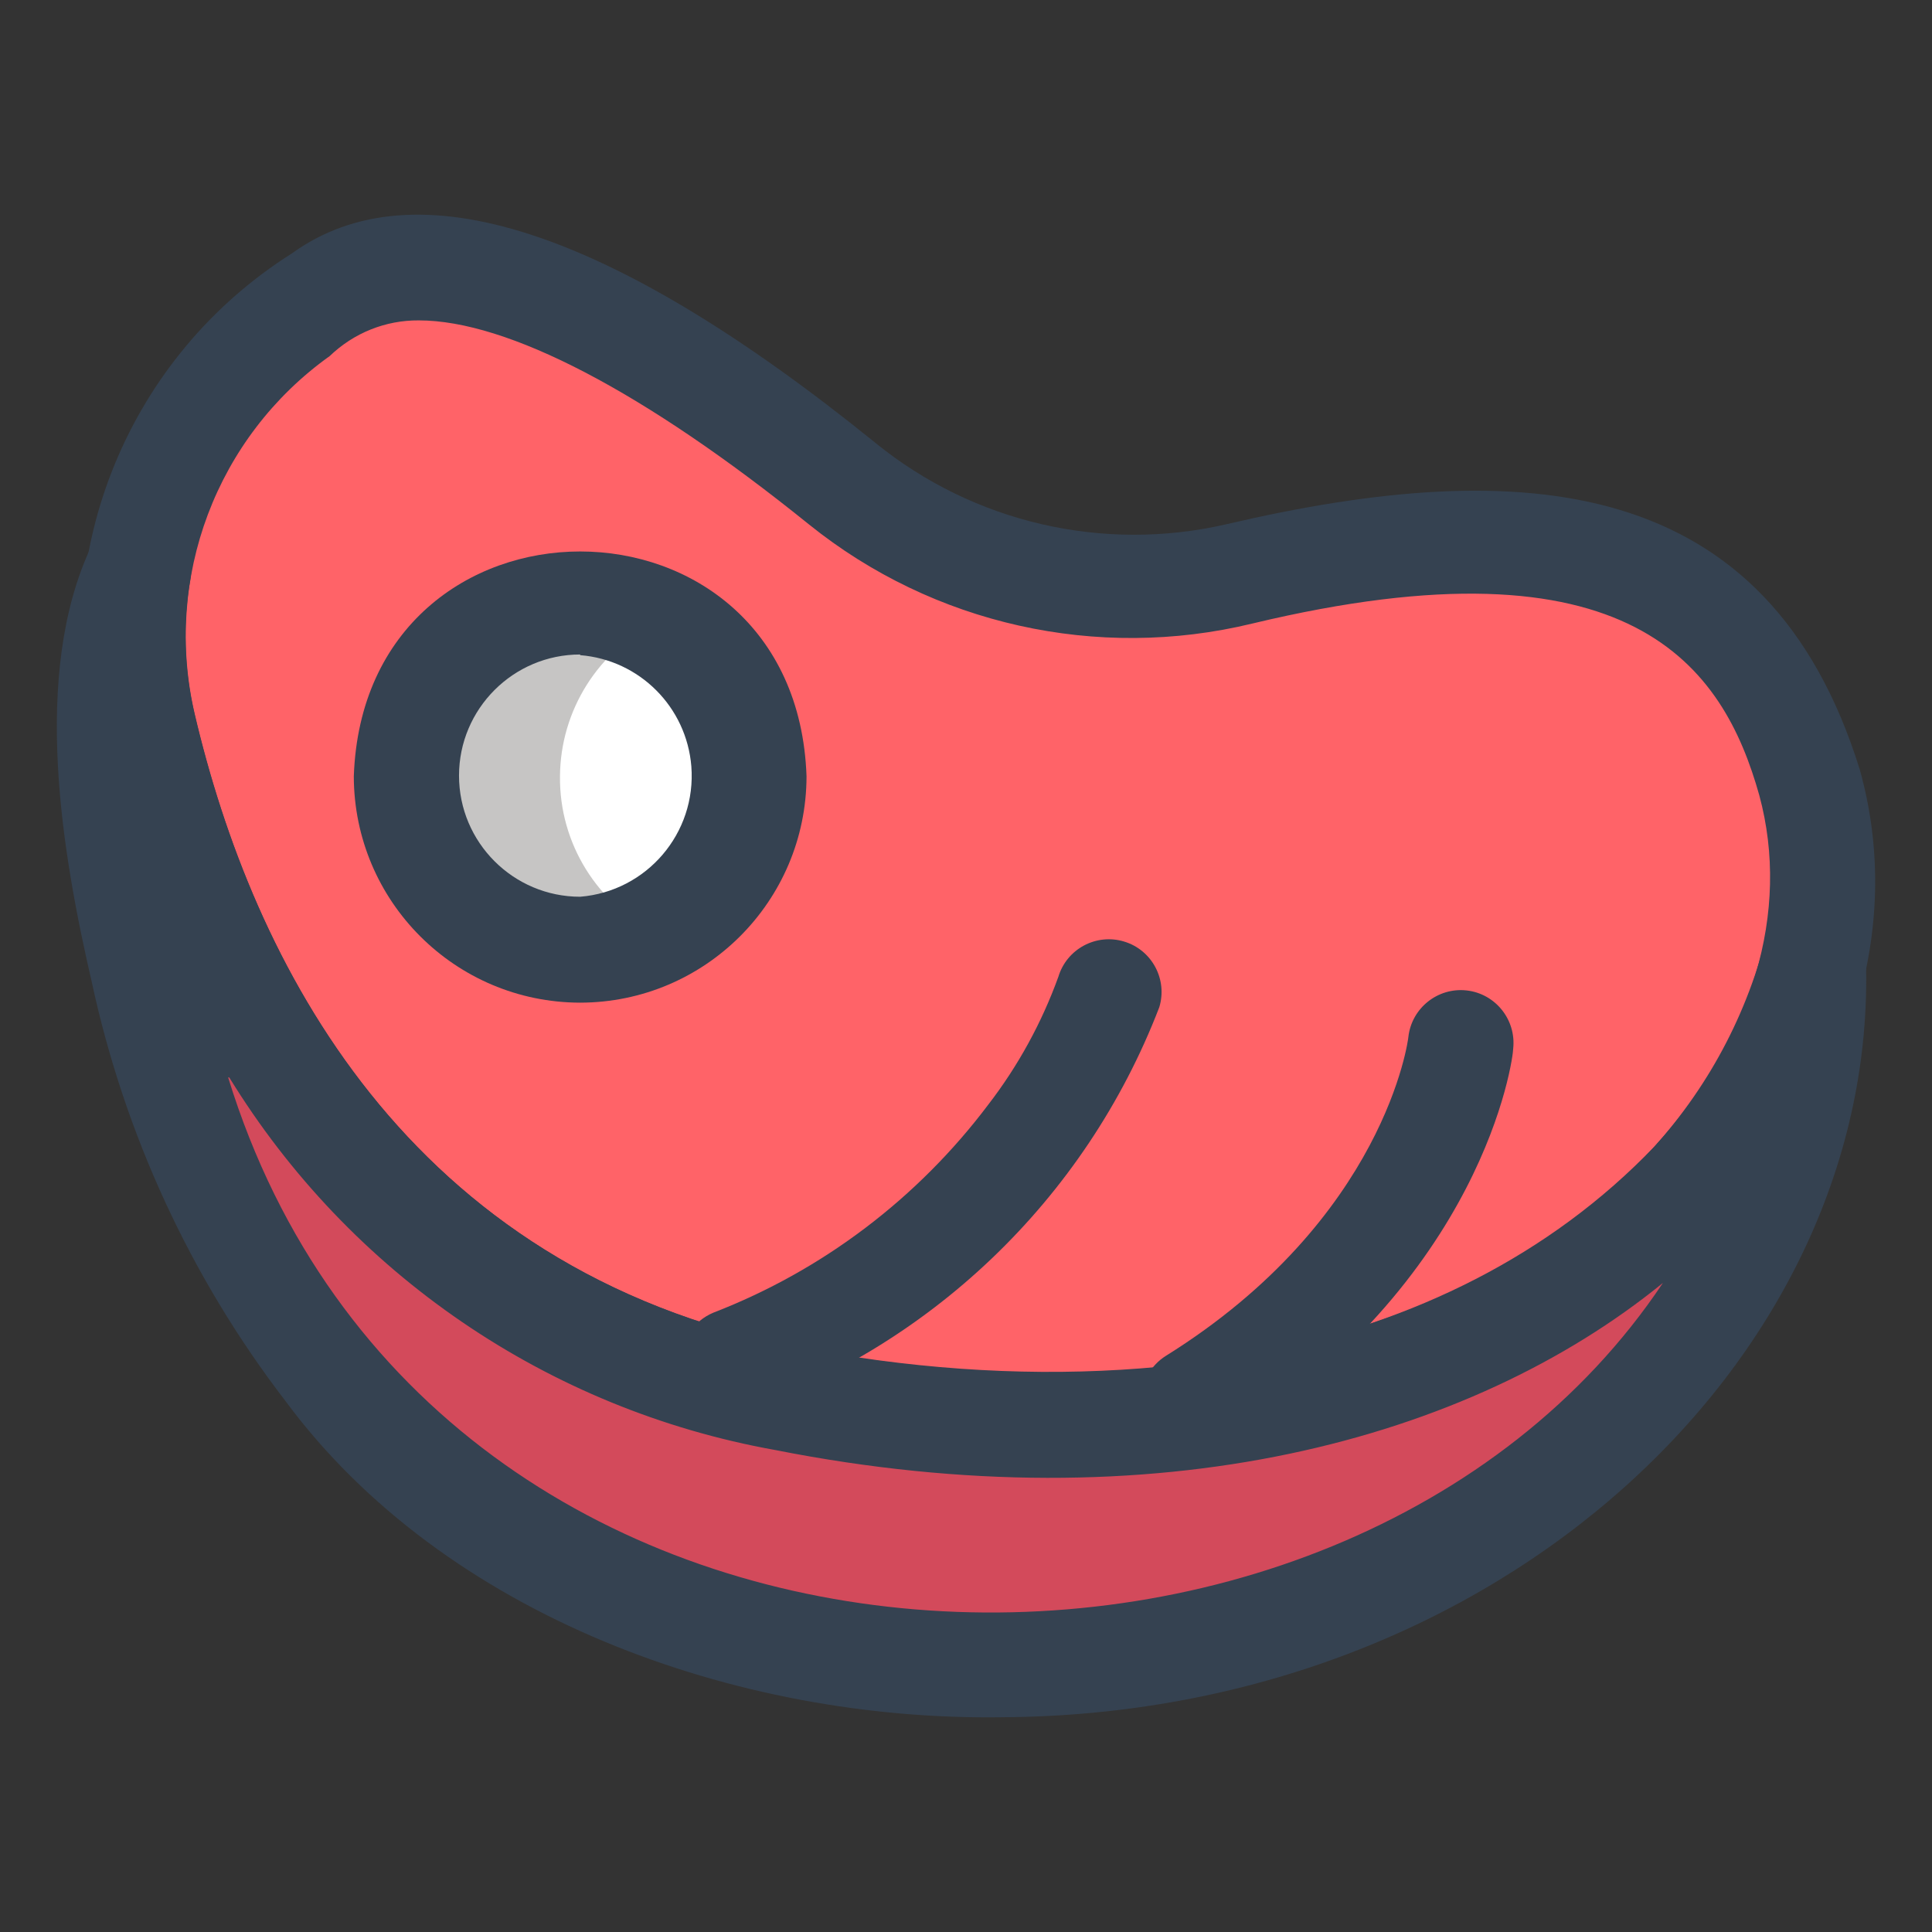 <?xml version="1.0" encoding="utf-8"?>
<!-- Generator: Adobe Illustrator 16.0.0, SVG Export Plug-In . SVG Version: 6.00 Build 0)  -->
<!DOCTYPE svg PUBLIC "-//W3C//DTD SVG 1.1//EN" "http://www.w3.org/Graphics/SVG/1.1/DTD/svg11.dtd">
<svg version="1.1" id="Layer_1" xmlns="http://www.w3.org/2000/svg" xmlns:xlink="http://www.w3.org/1999/xlink" x="0px" y="0px"
	 width="85px" height="85px" viewBox="0 0 85 85" enable-background="new 0 0 85 85" xml:space="preserve">
<rect x="0" y="0" width="85" height="85" fill="#333333" stroke="none"/>
<g id="Layer_2">
	<g id="Layer_1-2">
		<g id="meat">
			<path fill="#FF6368" d="M13.146,13.795c-5.73,4.11-8.42,11.279-6.811,18.148c2.551,10.949,9.48,25.879,28.229,29.588
				c30.459,6.031,49.268-12.088,45.049-27.117c-2.891-10.209-11.58-12.43-25.09-9.18c-6.109,1.49-12.561,0.061-17.469-3.859
				C29.266,15.125,19.156,8.346,13.146,13.795z"/>
			<path fill="#354251" d="M46.244,65.031c-12.389,0.15-26.178-3.947-33.688-14.146c-4.17-5.432-7.07-11.73-8.51-18.42
				c-1.881-8.25,1.641-16.799,8.799-21.318c5.4-3.899,14.029-1.09,25.67,8.338c4.318,3.511,10.02,4.83,15.438,3.58
				c13.09-3.06,23.828-2.209,27.869,10.791c1.869,6.668-0.17,13.889-5.621,19.777C69.223,61.293,57.135,65.174,46.244,65.031z
				 M18.426,14.096c-1.461-0.011-2.859,0.549-3.92,1.569l0,0c-4.988,3.56-7.328,9.778-5.939,15.749
				c2.541,10.83,9.26,24.43,26.418,27.84c13.77,2.738,28.549,0.85,37.809-8.82c4.32-4.699,5.99-10.33,4.609-15.439
				c-1.58-5.639-5.568-11.578-22.318-7.559c-6.818,1.649-14.02,0.039-19.488-4.359C28.334,17.215,22.326,14.096,18.426,14.096z"/>
			<path fill="#FFFFFF" d="M33.145,34.154c-0.311,10.109-14.979,10.1-15.318,0c0-4.229,3.43-7.659,7.66-7.659
				C29.715,26.495,33.145,29.924,33.145,34.154z"/>
			<path fill="#C6C5C4" d="M24.637,34.154c0.02-2.899,1.68-5.54,4.287-6.811c-3.787-1.85-8.367-0.279-10.219,3.521
				c-1.85,3.8-0.279,8.37,3.521,10.22c2.119,1.029,4.59,1.029,6.709,0C26.275,39.795,24.605,37.104,24.637,34.154z"/>
			<path fill="#354251" d="M25.525,44.113c-5.5-0.01-9.949-4.459-9.959-9.959c0.461-13.189,19.459-13.189,19.918,0
				C35.475,39.654,31.016,44.104,25.525,44.113z M25.525,28.795c-2.939,0-5.33,2.391-5.33,5.33s2.391,5.328,5.33,5.328
				c2.93-0.238,5.121-2.799,4.891-5.738c-0.211-2.609-2.279-4.681-4.891-4.891V28.795z"/>
			<path fill="#354251" d="M32.246,62.223c-1.281-0.01-2.311-1.061-2.301-2.34c0.01-0.939,0.58-1.771,1.439-2.131
				c4.811-1.859,9-5.039,12.1-9.158c1.311-1.701,2.35-3.602,3.08-5.621c0.371-1.229,1.67-1.92,2.891-1.549
				c1.229,0.369,1.92,1.67,1.549,2.889l0,0C47.744,52.793,40.855,59.352,32.246,62.223z"/>
			<path fill="#354251" d="M52.523,63.932c-1.279-0.01-2.311-1.049-2.311-2.33c0-0.789,0.41-1.529,1.08-1.949
				c9.67-6.029,10.67-13.959,10.67-14.027c0.141-1.271,1.289-2.191,2.561-2.051c1.27,0.141,2.189,1.289,2.051,2.561
				c0,0.43-1.281,10.209-12.84,17.447C53.385,63.812,52.955,63.932,52.523,63.932z"/>
			<path fill="#D34A5B" d="M34.545,61.531C14.896,57.973,4.836,38.264,6.115,25.034c-2.318,4.851-1.068,12.239,0.201,17.649
				c2.549,11.029,9.479,25.879,28.229,29.588c28.418,5.619,46.357-14.879,45.217-29.879C76.902,55.023,59.693,66.502,34.545,61.531z
				"/>
			<path fill="#354251" d="M44.074,75.551c-11.68,0.17-24.518-4.439-31.527-13.928c-4.17-5.432-7.068-11.73-8.51-18.42
				c-1.279-5.529-2.689-13.52-0.02-19.169c0.549-1.16,1.93-1.649,3.08-1.101c0.938,0.44,1.469,1.461,1.289,2.48
				c-0.352,1.988-0.289,4.029,0.17,5.988c2.541,10.83,9.26,24.43,26.418,27.84c19.648,3.859,38.248-2.369,42.559-17.369
				c0.289-1.25,1.539-2.021,2.779-1.73c0.979,0.23,1.699,1.07,1.779,2.07C82.672,59.652,66.002,75.441,44.074,75.551z
				 M10.037,47.402c8.959,29.109,49.027,30.148,63.125,9.041c-8.508,6.93-22.297,10.668-39.066,7.35l0,0
				c-9.979-1.789-18.709-7.75-24.01-16.391H10.037L10.037,47.402z"/>
		</g>
	</g>
</g>
</svg>
